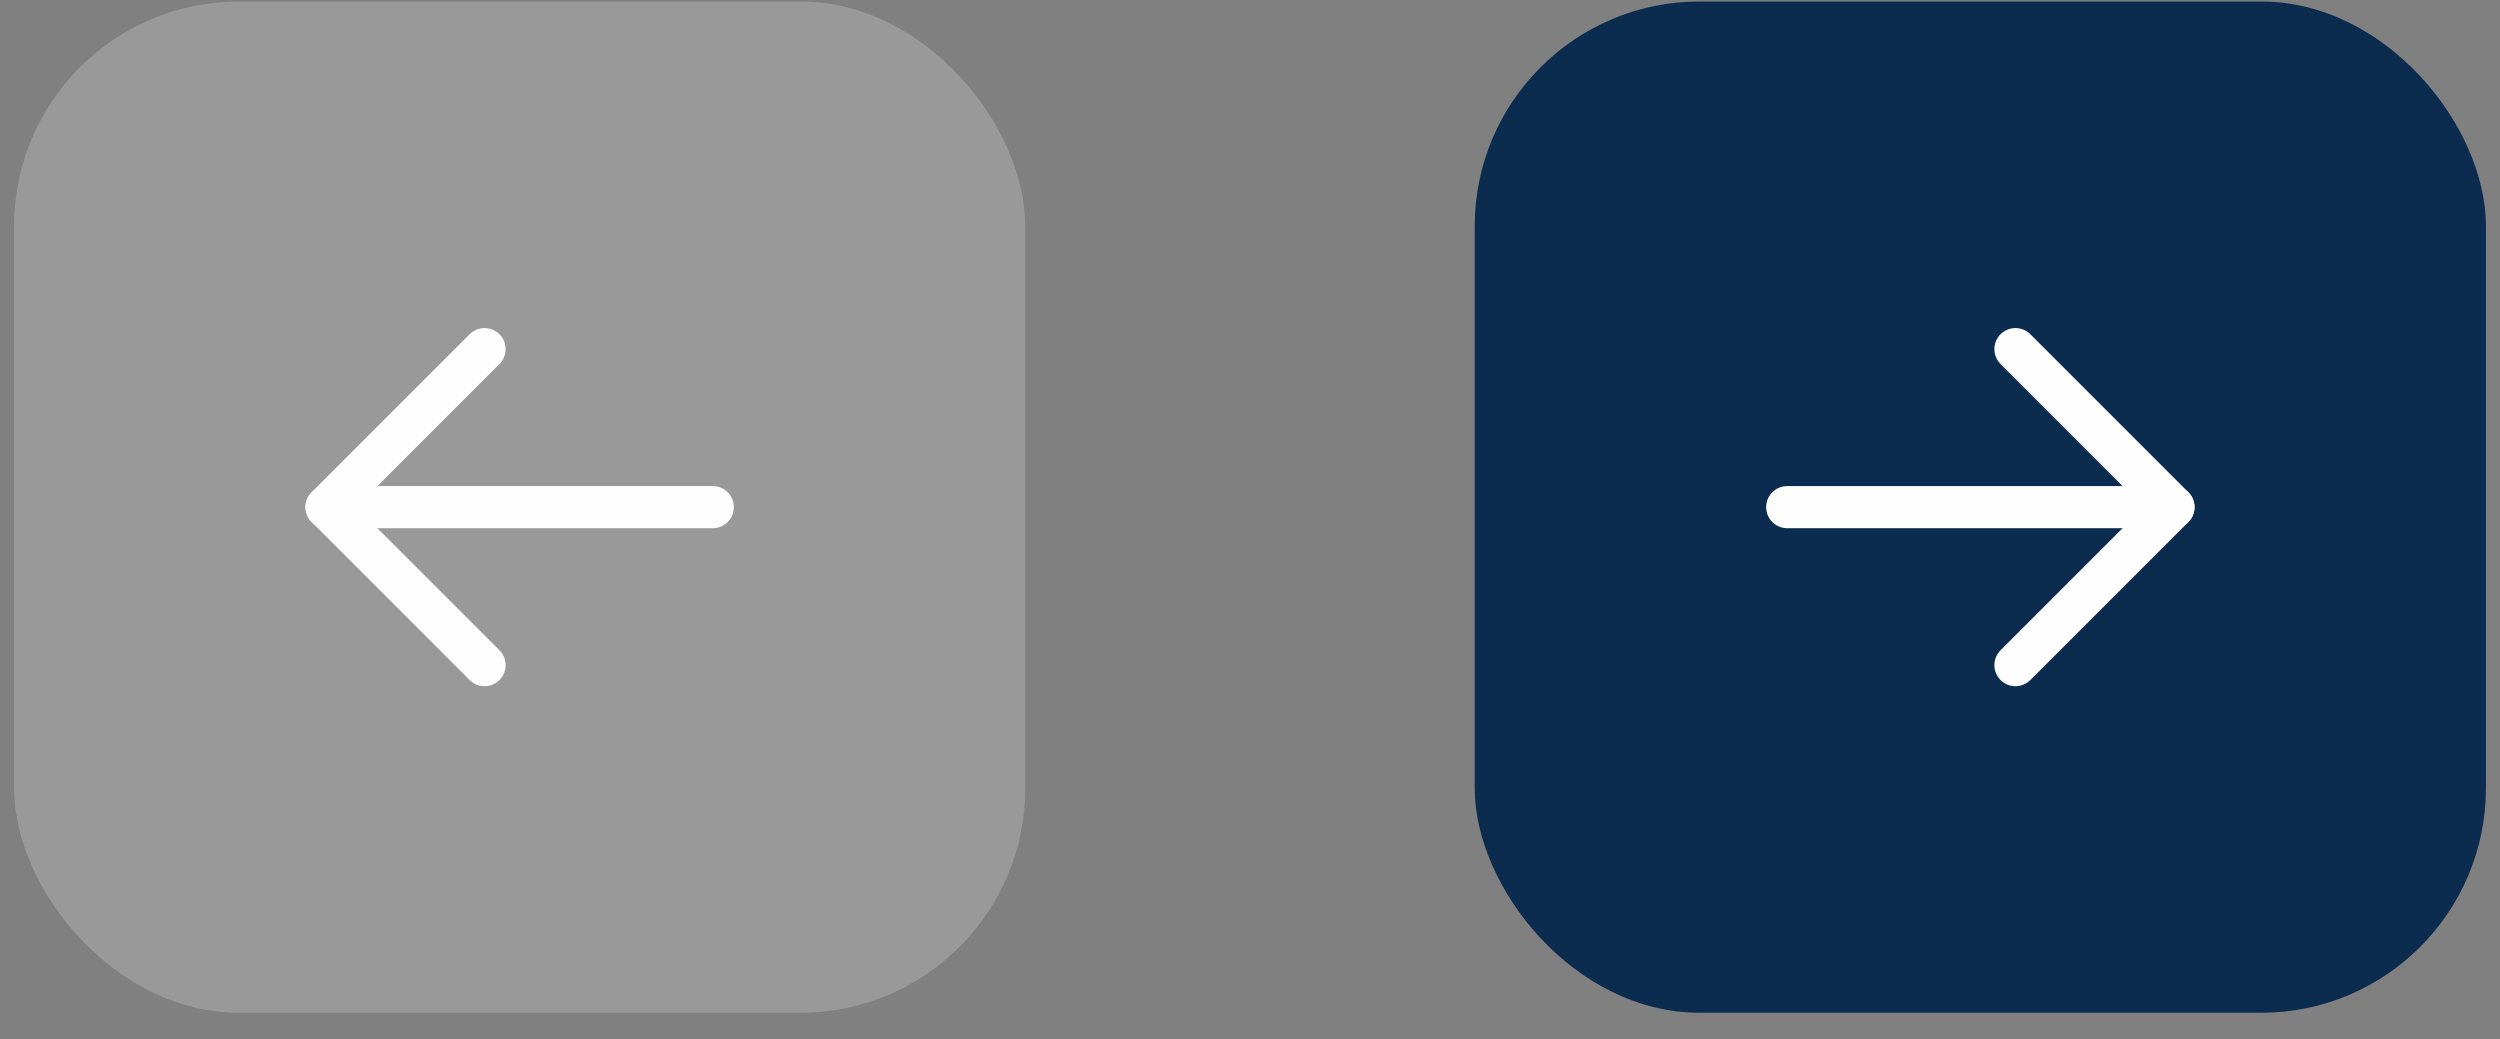 <svg width="89" height="37" viewBox="0 0 89 37" fill="none" xmlns="http://www.w3.org/2000/svg">
<rect x="0" y="0" width="89" height="37" fill="#808080" stroke="none"/>
<rect x="0.5" y="0.054" width="36" height="36" rx="8" fill="#999999"/>
<path d="M25.375 18.054H11.625" stroke="#FFFEFE" stroke-width="1.5" stroke-linecap="round" stroke-linejoin="round"/>
<path d="M17.25 12.429L11.625 18.054L17.25 23.679" stroke="#FFFEFE" stroke-width="1.5" stroke-linecap="round" stroke-linejoin="round"/>
<rect x="52.5" y="0.054" width="36" height="36" rx="8" fill="#0B2B4F"/>
<path d="M63.625 18.054H77.375" stroke="#FFFEFE" stroke-width="1.5" stroke-linecap="round" stroke-linejoin="round"/>
<path d="M71.75 12.429L77.375 18.054L71.75 23.679" stroke="#FFFEFE" stroke-width="1.5" stroke-linecap="round" stroke-linejoin="round"/>
</svg>
